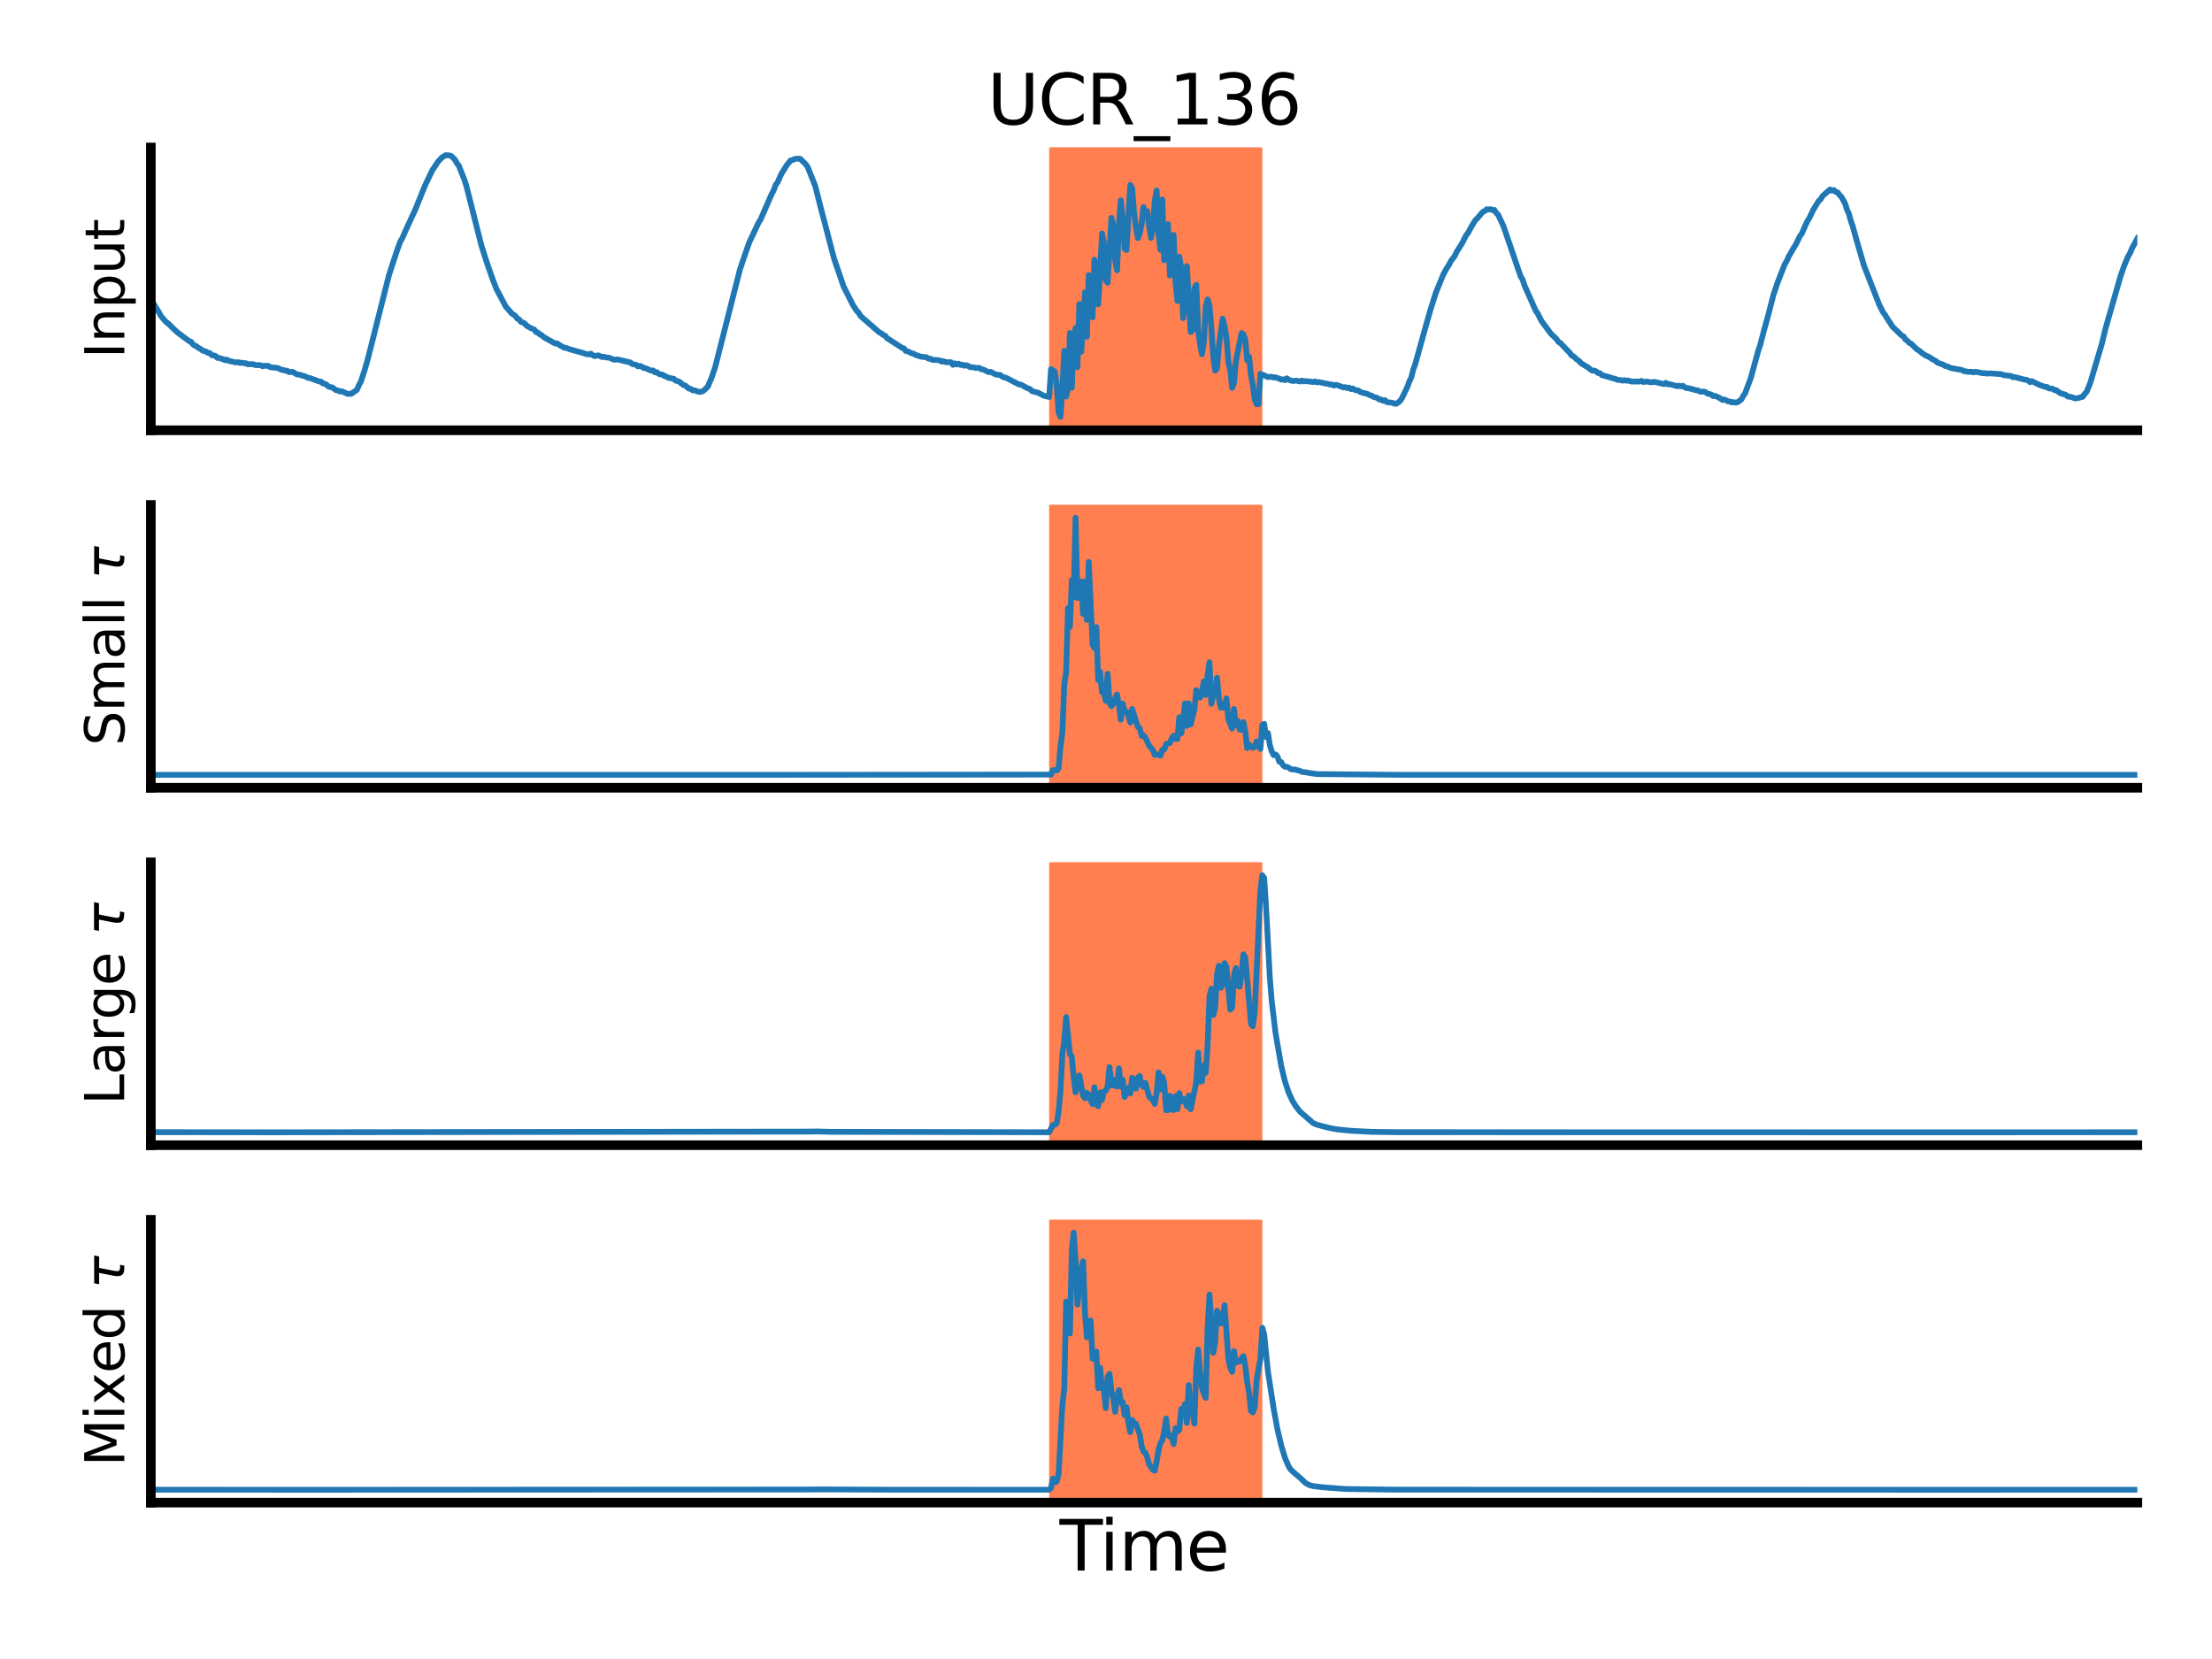 <?xml version="1.0" encoding="utf-8" standalone="no"?>
<!DOCTYPE svg PUBLIC "-//W3C//DTD SVG 1.1//EN"
  "http://www.w3.org/Graphics/SVG/1.1/DTD/svg11.dtd">
<svg xmlns:xlink="http://www.w3.org/1999/xlink" width="576pt" height="432pt" viewBox="0 0 576 432" xmlns="http://www.w3.org/2000/svg" version="1.1">
 <defs>
  <style type="text/css">*{stroke-linejoin: round; stroke-linecap: butt}</style>
 </defs>
 <g id="figure_1">
  <g id="patch_1">
   <path d="M 0 432 
L 576 432 
L 576 0 
L 0 0 
z
" style="fill: #ffffff"/>
  </g>
  <g id="axes_1">
   <g id="patch_2">
    <path d="M 39.28 112.04 
L 556.56 112.04 
L 556.56 38.4 
L 39.28 38.4 
z
" style="fill: #ffffff"/>
   </g>
   <g id="patch_3">
    <path d="M 273.689 112.04 
L 273.689 38.4 
L 328.208 38.4 
L 328.208 112.04 
z
" clip-path="url(#p7fdb841a8f)" style="fill: #ff7f50; stroke: #ff7f50; stroke-linejoin: miter"/>
   </g>
   <g id="matplotlib.axis_1"/>
   <g id="matplotlib.axis_2">
    <g id="text_1">
     <!-- Input -->
     <g transform="translate(32.368 93.346)rotate(-90)scale(0.14 -0.14)">
      <defs>
       <path id="DejaVuSans-49" d="M 628 4666 
L 1259 4666 
L 1259 0 
L 628 0 
L 628 4666 
z
" transform="scale(0.016)"/>
       <path id="DejaVuSans-6e" d="M 3513 2113 
L 3513 0 
L 2938 0 
L 2938 2094 
Q 2938 2591 2744 2837 
Q 2550 3084 2163 3084 
Q 1697 3084 1428 2787 
Q 1159 2491 1159 1978 
L 1159 0 
L 581 0 
L 581 3500 
L 1159 3500 
L 1159 2956 
Q 1366 3272 1645 3428 
Q 1925 3584 2291 3584 
Q 2894 3584 3203 3211 
Q 3513 2838 3513 2113 
z
" transform="scale(0.016)"/>
       <path id="DejaVuSans-70" d="M 1159 525 
L 1159 -1331 
L 581 -1331 
L 581 3500 
L 1159 3500 
L 1159 2969 
Q 1341 3281 1617 3432 
Q 1894 3584 2278 3584 
Q 2916 3584 3314 3078 
Q 3713 2572 3713 1747 
Q 3713 922 3314 415 
Q 2916 -91 2278 -91 
Q 1894 -91 1617 61 
Q 1341 213 1159 525 
z
M 3116 1747 
Q 3116 2381 2855 2742 
Q 2594 3103 2138 3103 
Q 1681 3103 1420 2742 
Q 1159 2381 1159 1747 
Q 1159 1113 1420 752 
Q 1681 391 2138 391 
Q 2594 391 2855 752 
Q 3116 1113 3116 1747 
z
" transform="scale(0.016)"/>
       <path id="DejaVuSans-75" d="M 544 1381 
L 544 3500 
L 1119 3500 
L 1119 1403 
Q 1119 906 1312 657 
Q 1506 409 1894 409 
Q 2359 409 2629 706 
Q 2900 1003 2900 1516 
L 2900 3500 
L 3475 3500 
L 3475 0 
L 2900 0 
L 2900 538 
Q 2691 219 2414 64 
Q 2138 -91 1772 -91 
Q 1169 -91 856 284 
Q 544 659 544 1381 
z
M 1991 3584 
L 1991 3584 
z
" transform="scale(0.016)"/>
       <path id="DejaVuSans-74" d="M 1172 4494 
L 1172 3500 
L 2356 3500 
L 2356 3053 
L 1172 3053 
L 1172 1153 
Q 1172 725 1289 603 
Q 1406 481 1766 481 
L 2356 481 
L 2356 0 
L 1766 0 
Q 1100 0 847 248 
Q 594 497 594 1153 
L 594 3053 
L 172 3053 
L 172 3500 
L 594 3500 
L 594 4494 
L 1172 4494 
z
" transform="scale(0.016)"/>
      </defs>
      <use xlink:href="#DejaVuSans-49"/>
      <use xlink:href="#DejaVuSans-6e" x="29.492"/>
      <use xlink:href="#DejaVuSans-70" x="92.871"/>
      <use xlink:href="#DejaVuSans-75" x="156.348"/>
      <use xlink:href="#DejaVuSans-74" x="219.727"/>
     </g>
    </g>
   </g>
   <g id="line2d_1">
    <path d="M 38.916 76.796 
L 39.407 77.709 
L 39.898 78.913 
L 41.371 81.304 
L 41.863 82.249 
L 42.845 83.389 
L 43.336 83.927 
L 43.827 84.26 
L 45.301 85.727 
L 46.283 86.598 
L 49.23 88.82 
L 49.721 88.958 
L 50.212 89.623 
L 50.703 89.987 
L 51.195 90.172 
L 51.686 90.62 
L 52.177 90.816 
L 52.668 91.243 
L 53.65 91.555 
L 54.142 91.898 
L 54.633 91.924 
L 55.124 92.468 
L 56.106 92.663 
L 56.597 93.186 
L 57.089 93.196 
L 57.58 93.423 
L 58.071 93.476 
L 58.562 93.803 
L 59.053 93.645 
L 59.544 93.961 
L 61.509 94.394 
L 62 94.299 
L 62.491 94.51 
L 62.982 94.426 
L 63.474 94.574 
L 63.965 94.558 
L 64.456 94.832 
L 65.929 94.832 
L 66.421 95.059 
L 67.894 95.102 
L 68.385 95.381 
L 68.876 95.244 
L 69.859 95.271 
L 70.35 95.624 
L 72.314 95.819 
L 73.297 96.279 
L 73.788 96.342 
L 74.279 96.543 
L 74.77 96.527 
L 75.261 96.896 
L 76.244 96.838 
L 77.226 97.456 
L 78.208 97.604 
L 78.699 97.82 
L 79.191 97.904 
L 80.173 98.379 
L 80.664 98.432 
L 83.12 99.335 
L 83.611 99.409 
L 84.102 99.857 
L 84.593 99.937 
L 85.085 100.232 
L 85.576 100.681 
L 86.558 100.897 
L 87.54 101.62 
L 88.031 101.689 
L 88.523 101.948 
L 89.014 101.874 
L 89.996 102.338 
L 90.487 102.565 
L 91.47 102.534 
L 92.943 101.52 
L 93.434 100.311 
L 93.925 99.488 
L 94.908 96.527 
L 95.89 93.064 
L 101.293 71.613 
L 103.257 65.601 
L 104.24 62.893 
L 104.731 62.064 
L 105.713 59.837 
L 108.169 54.511 
L 110.625 48.43 
L 111.607 46.35 
L 112.589 44.318 
L 114.063 42.096 
L 115.045 41.04 
L 116.028 40.412 
L 117.01 40.47 
L 117.501 40.629 
L 118.483 41.579 
L 118.974 42.502 
L 119.466 43.12 
L 120.939 46.862 
L 121.43 48.361 
L 123.886 58.095 
L 125.36 63.948 
L 126.833 68.567 
L 128.306 72.763 
L 129.289 75.286 
L 131.745 79.905 
L 132.727 80.982 
L 133.218 81.589 
L 134.2 82.259 
L 134.692 82.967 
L 135.183 83.172 
L 135.674 83.837 
L 136.165 83.969 
L 136.656 84.27 
L 137.147 84.819 
L 138.13 85.41 
L 139.112 85.812 
L 139.603 86.482 
L 140.094 86.63 
L 140.585 87.068 
L 141.077 87.305 
L 141.568 87.775 
L 144.515 89.427 
L 145.006 89.39 
L 145.988 90.04 
L 146.97 90.546 
L 147.462 90.599 
L 148.444 90.984 
L 151.882 91.924 
L 152.373 92.135 
L 153.356 92.299 
L 153.847 92.088 
L 154.338 92.494 
L 154.829 92.726 
L 155.811 92.526 
L 156.794 92.98 
L 157.285 92.885 
L 157.776 93.096 
L 158.267 93.091 
L 158.758 93.201 
L 159.741 93.624 
L 160.232 93.666 
L 160.723 93.581 
L 164.161 94.389 
L 164.652 94.811 
L 165.634 94.991 
L 166.126 95.397 
L 166.617 95.281 
L 167.108 95.439 
L 167.599 95.83 
L 168.09 95.872 
L 169.564 96.527 
L 170.055 96.448 
L 170.546 96.965 
L 171.037 96.917 
L 171.528 97.34 
L 172.02 97.503 
L 172.511 97.54 
L 173.002 97.915 
L 173.493 98.057 
L 173.984 98.353 
L 175.458 98.633 
L 175.949 99.129 
L 176.44 99.219 
L 176.931 99.435 
L 177.913 100.253 
L 178.405 100.359 
L 179.387 101.188 
L 179.878 101.256 
L 180.369 101.652 
L 180.86 101.647 
L 181.843 102.006 
L 182.334 102.043 
L 182.825 101.948 
L 183.316 101.652 
L 184.298 100.686 
L 185.281 98.395 
L 186.263 95.476 
L 192.648 70.293 
L 193.63 67.337 
L 195.104 63.12 
L 197.56 57.931 
L 198.051 57.166 
L 200.998 50.404 
L 201.489 49.512 
L 201.98 48.129 
L 202.471 47.501 
L 203.454 45.3 
L 204.927 42.925 
L 205.909 41.753 
L 206.401 41.674 
L 206.892 41.389 
L 207.874 41.309 
L 208.365 41.357 
L 209.839 42.787 
L 210.33 43.521 
L 212.295 48.456 
L 213.768 54.289 
L 217.206 67.406 
L 219.662 74.59 
L 222.118 79.451 
L 223.1 80.966 
L 223.591 81.431 
L 224.082 82.291 
L 228.994 86.572 
L 229.485 86.788 
L 229.976 87.231 
L 230.467 87.385 
L 230.959 88.039 
L 234.888 90.567 
L 235.379 90.721 
L 235.87 91.391 
L 236.361 91.47 
L 237.344 91.987 
L 237.835 92.056 
L 238.326 92.388 
L 239.799 92.869 
L 241.273 93.032 
L 241.764 93.391 
L 242.255 93.397 
L 242.746 93.708 
L 243.729 93.729 
L 244.711 93.845 
L 245.202 94.173 
L 245.693 94.046 
L 246.184 94.299 
L 247.658 94.331 
L 248.149 95.012 
L 248.64 94.605 
L 249.131 94.912 
L 249.623 94.695 
L 250.114 95.033 
L 250.605 94.964 
L 251.096 95.249 
L 251.587 95.107 
L 252.078 95.249 
L 252.569 95.598 
L 253.552 95.645 
L 254.043 95.804 
L 255.025 95.793 
L 255.516 96.157 
L 256.008 96.221 
L 257.481 96.917 
L 257.972 96.822 
L 258.955 97.361 
L 259.446 97.561 
L 260.428 97.63 
L 260.919 98.026 
L 261.41 98.258 
L 261.901 98.337 
L 265.34 100.116 
L 265.831 100.148 
L 267.304 100.966 
L 268.287 101.362 
L 268.778 101.89 
L 270.251 102.227 
L 271.725 103.019 
L 273.198 103.383 
L 273.689 96.122 
L 274.18 96.503 
L 274.672 96.736 
L 275.163 100.362 
L 275.654 107.418 
L 276.145 108.534 
L 276.636 101.251 
L 277.127 91.374 
L 277.619 103.261 
L 278.11 101.059 
L 278.601 86.705 
L 279.092 100.977 
L 279.583 88.773 
L 280.074 85.416 
L 280.565 95.615 
L 281.057 79.173 
L 281.548 91.62 
L 282.039 84.692 
L 282.53 76.119 
L 283.021 87.703 
L 283.512 71.635 
L 284.004 75.451 
L 284.495 82.627 
L 284.986 67.642 
L 285.477 69.942 
L 285.968 79.233 
L 286.459 70.948 
L 286.951 60.785 
L 287.442 63.049 
L 287.933 73.003 
L 288.424 73.631 
L 289.406 56.729 
L 289.897 58.548 
L 290.389 67.662 
L 290.88 70.391 
L 291.371 58.464 
L 291.862 52.157 
L 292.353 57.199 
L 292.844 64.73 
L 293.336 65.114 
L 294.318 48.155 
L 294.809 48.987 
L 295.3 55.352 
L 295.791 59.104 
L 296.283 61.999 
L 296.774 60.884 
L 297.265 58.454 
L 297.756 53.914 
L 298.247 56.411 
L 298.738 54.989 
L 299.23 59.072 
L 299.721 61.955 
L 300.212 59.334 
L 300.703 52.268 
L 301.194 49.58 
L 301.685 60.973 
L 302.176 65.079 
L 302.668 51.925 
L 303.159 67.762 
L 303.65 65.476 
L 304.141 58.356 
L 304.632 71.725 
L 305.123 68.949 
L 305.615 61.18 
L 306.106 73.786 
L 306.597 78.391 
L 307.088 66.833 
L 307.579 69.706 
L 308.07 82.841 
L 308.562 77.877 
L 309.053 69.293 
L 310.035 86.463 
L 310.526 85.948 
L 311.017 75.115 
L 311.508 74.158 
L 312 85.955 
L 312.491 89.752 
L 312.982 92.244 
L 313.473 89.338 
L 313.964 79.9 
L 314.455 77.98 
L 314.947 79.456 
L 315.438 85.389 
L 315.929 92.937 
L 316.42 96.501 
L 316.911 95.927 
L 317.402 90.093 
L 318.385 82.987 
L 318.876 84.877 
L 319.367 87.94 
L 319.858 94.248 
L 320.349 96.333 
L 320.84 101.029 
L 321.332 99.734 
L 321.823 94.008 
L 323.296 86.731 
L 323.787 87.055 
L 324.279 88.497 
L 324.77 93.809 
L 325.261 92.89 
L 325.752 97.825 
L 326.243 100.345 
L 326.734 104.101 
L 327.226 105.269 
L 327.717 105.255 
L 328.208 97.324 
L 330.172 98.189 
L 331.155 98.105 
L 331.646 98.321 
L 332.137 98.237 
L 332.628 98.469 
L 333.119 98.559 
L 333.611 98.855 
L 334.102 98.765 
L 334.593 98.997 
L 335.084 98.511 
L 335.575 98.902 
L 336.558 99.208 
L 337.54 99.118 
L 338.522 99.33 
L 339.013 99.097 
L 339.504 99.319 
L 339.996 99.224 
L 341.96 99.483 
L 342.451 99.324 
L 342.943 99.572 
L 343.434 99.493 
L 344.907 99.81 
L 345.89 99.984 
L 346.381 100.158 
L 346.872 100.127 
L 347.363 100.406 
L 347.854 100.227 
L 348.345 100.317 
L 349.819 100.892 
L 350.31 100.792 
L 350.801 101.056 
L 351.292 100.934 
L 351.783 101.32 
L 352.275 101.166 
L 352.766 101.525 
L 353.748 101.715 
L 354.239 102.09 
L 356.204 102.623 
L 356.695 102.919 
L 357.186 103.035 
L 357.677 103.362 
L 358.66 103.616 
L 359.151 104.033 
L 359.642 104.022 
L 360.133 104.381 
L 360.624 104.196 
L 361.115 104.703 
L 362.098 104.83 
L 362.589 104.882 
L 363.08 105.099 
L 363.571 105.157 
L 364.554 104.439 
L 365.045 103.726 
L 366.518 100.665 
L 367.009 99.261 
L 367.5 98.29 
L 367.992 96.263 
L 368.483 94.97 
L 370.447 87.918 
L 371.43 84.36 
L 372.412 80.924 
L 373.886 76.252 
L 375.85 71.428 
L 376.832 69.67 
L 377.324 68.937 
L 377.815 67.95 
L 378.797 66.683 
L 379.288 65.622 
L 380.762 63.299 
L 381.744 61.299 
L 382.235 60.723 
L 383.218 58.902 
L 384.2 57.298 
L 384.691 56.849 
L 385.673 55.693 
L 386.164 55.144 
L 386.656 54.944 
L 387.147 54.49 
L 387.638 54.569 
L 388.129 54.453 
L 388.62 54.727 
L 389.111 54.643 
L 389.603 55.429 
L 390.094 55.888 
L 391.076 57.958 
L 391.567 59.087 
L 395.988 72.024 
L 396.479 72.769 
L 396.97 74.305 
L 399.917 80.961 
L 400.408 81.626 
L 401.39 83.563 
L 402.864 85.558 
L 403.846 86.888 
L 405.32 88.298 
L 405.811 89.042 
L 406.302 89.306 
L 408.267 91.364 
L 408.758 91.84 
L 409.249 92.573 
L 409.74 92.795 
L 410.722 93.703 
L 411.214 93.998 
L 411.705 94.59 
L 413.669 95.767 
L 414.161 96.236 
L 414.652 96.511 
L 415.143 96.485 
L 415.634 96.712 
L 416.125 97.134 
L 416.616 97.171 
L 417.107 97.672 
L 419.072 98.221 
L 420.054 98.548 
L 420.546 98.612 
L 421.037 98.87 
L 422.019 98.981 
L 422.51 99.129 
L 423.001 98.992 
L 423.493 99.134 
L 423.984 99.087 
L 424.966 99.377 
L 425.948 99.335 
L 426.931 99.356 
L 427.422 99.182 
L 427.913 99.472 
L 428.895 99.361 
L 429.878 99.551 
L 430.86 99.446 
L 433.316 100.026 
L 433.807 99.694 
L 434.298 100.074 
L 434.789 100.032 
L 436.754 100.565 
L 437.245 100.417 
L 437.736 100.602 
L 438.227 100.449 
L 438.718 100.86 
L 439.21 101.082 
L 439.701 101.066 
L 440.192 101.246 
L 440.683 101.293 
L 441.174 101.51 
L 442.157 101.684 
L 442.648 101.953 
L 443.139 102.022 
L 443.63 101.942 
L 444.121 102.101 
L 444.612 102.486 
L 445.595 102.718 
L 446.086 103.146 
L 446.577 103.077 
L 447.559 103.51 
L 448.542 104.133 
L 449.033 104.022 
L 450.015 104.529 
L 450.506 104.56 
L 450.997 104.798 
L 451.489 104.708 
L 451.98 104.861 
L 452.471 104.729 
L 453.453 104.017 
L 453.944 103.083 
L 454.435 102.391 
L 455.909 98.385 
L 457.874 91.233 
L 458.365 89.781 
L 459.347 85.991 
L 460.329 82.476 
L 461.803 76.786 
L 462.785 73.824 
L 464.75 68.794 
L 465.241 67.992 
L 465.732 66.862 
L 467.206 64.329 
L 467.697 63.547 
L 468.679 61.515 
L 469.17 60.866 
L 470.153 58.596 
L 470.644 57.567 
L 471.135 56.802 
L 472.117 54.732 
L 473.591 52.31 
L 474.082 51.919 
L 474.573 51.059 
L 476.538 49.343 
L 477.029 49.644 
L 477.52 49.486 
L 478.011 49.966 
L 478.502 50.082 
L 478.993 50.774 
L 479.485 51.228 
L 480.467 53.001 
L 480.958 54.622 
L 481.449 55.661 
L 481.94 57.488 
L 482.432 58.86 
L 483.414 62.434 
L 485.378 69.174 
L 489.308 79.224 
L 490.29 81.219 
L 490.781 81.879 
L 491.764 83.479 
L 492.255 84.149 
L 492.746 85.009 
L 495.202 87.374 
L 495.693 87.627 
L 496.184 88.414 
L 496.675 88.725 
L 497.166 89.28 
L 497.657 89.506 
L 499.131 90.942 
L 499.622 91.222 
L 500.604 92.024 
L 501.587 92.658 
L 502.078 92.816 
L 503.551 93.745 
L 504.042 93.977 
L 504.534 94.437 
L 505.516 94.79 
L 506.007 94.938 
L 506.498 95.307 
L 506.989 95.376 
L 507.972 95.83 
L 510.919 96.358 
L 511.41 96.664 
L 511.901 96.664 
L 512.392 96.843 
L 513.374 96.791 
L 513.866 96.975 
L 514.357 96.796 
L 516.321 97.192 
L 516.813 97.144 
L 517.304 97.282 
L 518.286 97.229 
L 521.233 97.445 
L 521.724 97.683 
L 523.689 97.899 
L 524.18 98.232 
L 524.671 98.195 
L 527.127 98.844 
L 527.618 98.891 
L 528.109 99.076 
L 528.6 99.514 
L 529.092 99.24 
L 531.056 100.222 
L 532.53 100.739 
L 533.021 100.765 
L 533.512 101.14 
L 534.494 101.235 
L 534.985 101.583 
L 535.477 101.615 
L 536.459 102.375 
L 537.932 102.803 
L 538.424 103.246 
L 539.406 103.389 
L 540.388 103.763 
L 541.37 103.621 
L 541.862 103.404 
L 542.353 103.325 
L 542.844 102.549 
L 543.335 102.074 
L 544.317 99.662 
L 547.264 89.712 
L 548.247 85.648 
L 552.176 71.935 
L 553.158 69.121 
L 554.141 66.794 
L 554.632 65.97 
L 555.123 64.756 
L 556.596 62.043 
L 556.596 62.043 
" clip-path="url(#p7fdb841a8f)" style="fill: none; stroke: #1f77b4; stroke-width: 1.5; stroke-linecap: square"/>
   </g>
   <g id="patch_4">
    <path d="M 39.28 112.04 
L 39.28 38.4 
" style="fill: none; stroke: #000000; stroke-width: 2.5; stroke-linejoin: miter; stroke-linecap: square"/>
   </g>
   <g id="patch_5">
    <path d="M 39.28 112.04 
L 556.56 112.04 
" style="fill: none; stroke: #000000; stroke-width: 2.5; stroke-linejoin: miter; stroke-linecap: square"/>
   </g>
   <g id="text_2">
    <!-- UCR_136 -->
    <g transform="translate(257.116 32.4)scale(0.18 -0.18)">
     <defs>
      <path id="DejaVuSans-55" d="M 556 4666 
L 1191 4666 
L 1191 1831 
Q 1191 1081 1462 751 
Q 1734 422 2344 422 
Q 2950 422 3222 751 
Q 3494 1081 3494 1831 
L 3494 4666 
L 4128 4666 
L 4128 1753 
Q 4128 841 3676 375 
Q 3225 -91 2344 -91 
Q 1459 -91 1007 375 
Q 556 841 556 1753 
L 556 4666 
z
" transform="scale(0.016)"/>
      <path id="DejaVuSans-43" d="M 4122 4306 
L 4122 3641 
Q 3803 3938 3442 4084 
Q 3081 4231 2675 4231 
Q 1875 4231 1450 3742 
Q 1025 3253 1025 2328 
Q 1025 1406 1450 917 
Q 1875 428 2675 428 
Q 3081 428 3442 575 
Q 3803 722 4122 1019 
L 4122 359 
Q 3791 134 3420 21 
Q 3050 -91 2638 -91 
Q 1578 -91 968 557 
Q 359 1206 359 2328 
Q 359 3453 968 4101 
Q 1578 4750 2638 4750 
Q 3056 4750 3426 4639 
Q 3797 4528 4122 4306 
z
" transform="scale(0.016)"/>
      <path id="DejaVuSans-52" d="M 2841 2188 
Q 3044 2119 3236 1894 
Q 3428 1669 3622 1275 
L 4263 0 
L 3584 0 
L 2988 1197 
Q 2756 1666 2539 1819 
Q 2322 1972 1947 1972 
L 1259 1972 
L 1259 0 
L 628 0 
L 628 4666 
L 2053 4666 
Q 2853 4666 3247 4331 
Q 3641 3997 3641 3322 
Q 3641 2881 3436 2590 
Q 3231 2300 2841 2188 
z
M 1259 4147 
L 1259 2491 
L 2053 2491 
Q 2509 2491 2742 2702 
Q 2975 2913 2975 3322 
Q 2975 3731 2742 3939 
Q 2509 4147 2053 4147 
L 1259 4147 
z
" transform="scale(0.016)"/>
      <path id="DejaVuSans-5f" d="M 3263 -1063 
L 3263 -1509 
L -63 -1509 
L -63 -1063 
L 3263 -1063 
z
" transform="scale(0.016)"/>
      <path id="DejaVuSans-31" d="M 794 531 
L 1825 531 
L 1825 4091 
L 703 3866 
L 703 4441 
L 1819 4666 
L 2450 4666 
L 2450 531 
L 3481 531 
L 3481 0 
L 794 0 
L 794 531 
z
" transform="scale(0.016)"/>
      <path id="DejaVuSans-33" d="M 2597 2516 
Q 3050 2419 3304 2112 
Q 3559 1806 3559 1356 
Q 3559 666 3084 287 
Q 2609 -91 1734 -91 
Q 1441 -91 1130 -33 
Q 819 25 488 141 
L 488 750 
Q 750 597 1062 519 
Q 1375 441 1716 441 
Q 2309 441 2620 675 
Q 2931 909 2931 1356 
Q 2931 1769 2642 2001 
Q 2353 2234 1838 2234 
L 1294 2234 
L 1294 2753 
L 1863 2753 
Q 2328 2753 2575 2939 
Q 2822 3125 2822 3475 
Q 2822 3834 2567 4026 
Q 2313 4219 1838 4219 
Q 1578 4219 1281 4162 
Q 984 4106 628 3988 
L 628 4550 
Q 988 4650 1302 4700 
Q 1616 4750 1894 4750 
Q 2613 4750 3031 4423 
Q 3450 4097 3450 3541 
Q 3450 3153 3228 2886 
Q 3006 2619 2597 2516 
z
" transform="scale(0.016)"/>
      <path id="DejaVuSans-36" d="M 2113 2584 
Q 1688 2584 1439 2293 
Q 1191 2003 1191 1497 
Q 1191 994 1439 701 
Q 1688 409 2113 409 
Q 2538 409 2786 701 
Q 3034 994 3034 1497 
Q 3034 2003 2786 2293 
Q 2538 2584 2113 2584 
z
M 3366 4563 
L 3366 3988 
Q 3128 4100 2886 4159 
Q 2644 4219 2406 4219 
Q 1781 4219 1451 3797 
Q 1122 3375 1075 2522 
Q 1259 2794 1537 2939 
Q 1816 3084 2150 3084 
Q 2853 3084 3261 2657 
Q 3669 2231 3669 1497 
Q 3669 778 3244 343 
Q 2819 -91 2113 -91 
Q 1303 -91 875 529 
Q 447 1150 447 2328 
Q 447 3434 972 4092 
Q 1497 4750 2381 4750 
Q 2619 4750 2861 4703 
Q 3103 4656 3366 4563 
z
" transform="scale(0.016)"/>
     </defs>
     <use xlink:href="#DejaVuSans-55"/>
     <use xlink:href="#DejaVuSans-43" x="73.193"/>
     <use xlink:href="#DejaVuSans-52" x="143.018"/>
     <use xlink:href="#DejaVuSans-5f" x="212.5"/>
     <use xlink:href="#DejaVuSans-31" x="262.5"/>
     <use xlink:href="#DejaVuSans-33" x="326.123"/>
     <use xlink:href="#DejaVuSans-36" x="389.746"/>
    </g>
   </g>
  </g>
  <g id="axes_2">
   <g id="patch_6">
    <path d="M 39.28 205.12 
L 556.56 205.12 
L 556.56 131.48 
L 39.28 131.48 
z
" style="fill: #ffffff"/>
   </g>
   <g id="patch_7">
    <path d="M 273.689 205.12 
L 273.689 131.48 
L 328.208 131.48 
L 328.208 205.12 
z
" clip-path="url(#p3f820d1ff9)" style="fill: #ff7f50; stroke: #ff7f50; stroke-linejoin: miter"/>
   </g>
   <g id="matplotlib.axis_3"/>
   <g id="matplotlib.axis_4">
    <g id="text_3">
     <!-- Small $τ$ -->
     <g transform="translate(32.368 194.2)rotate(-90)scale(0.14 -0.14)">
      <defs>
       <path id="DejaVuSans-53" d="M 3425 4513 
L 3425 3897 
Q 3066 4069 2747 4153 
Q 2428 4238 2131 4238 
Q 1616 4238 1336 4038 
Q 1056 3838 1056 3469 
Q 1056 3159 1242 3001 
Q 1428 2844 1947 2747 
L 2328 2669 
Q 3034 2534 3370 2195 
Q 3706 1856 3706 1288 
Q 3706 609 3251 259 
Q 2797 -91 1919 -91 
Q 1588 -91 1214 -16 
Q 841 59 441 206 
L 441 856 
Q 825 641 1194 531 
Q 1563 422 1919 422 
Q 2459 422 2753 634 
Q 3047 847 3047 1241 
Q 3047 1584 2836 1778 
Q 2625 1972 2144 2069 
L 1759 2144 
Q 1053 2284 737 2584 
Q 422 2884 422 3419 
Q 422 4038 858 4394 
Q 1294 4750 2059 4750 
Q 2388 4750 2728 4690 
Q 3069 4631 3425 4513 
z
" transform="scale(0.016)"/>
       <path id="DejaVuSans-6d" d="M 3328 2828 
Q 3544 3216 3844 3400 
Q 4144 3584 4550 3584 
Q 5097 3584 5394 3201 
Q 5691 2819 5691 2113 
L 5691 0 
L 5113 0 
L 5113 2094 
Q 5113 2597 4934 2840 
Q 4756 3084 4391 3084 
Q 3944 3084 3684 2787 
Q 3425 2491 3425 1978 
L 3425 0 
L 2847 0 
L 2847 2094 
Q 2847 2600 2669 2842 
Q 2491 3084 2119 3084 
Q 1678 3084 1418 2786 
Q 1159 2488 1159 1978 
L 1159 0 
L 581 0 
L 581 3500 
L 1159 3500 
L 1159 2956 
Q 1356 3278 1631 3431 
Q 1906 3584 2284 3584 
Q 2666 3584 2933 3390 
Q 3200 3197 3328 2828 
z
" transform="scale(0.016)"/>
       <path id="DejaVuSans-61" d="M 2194 1759 
Q 1497 1759 1228 1600 
Q 959 1441 959 1056 
Q 959 750 1161 570 
Q 1363 391 1709 391 
Q 2188 391 2477 730 
Q 2766 1069 2766 1631 
L 2766 1759 
L 2194 1759 
z
M 3341 1997 
L 3341 0 
L 2766 0 
L 2766 531 
Q 2569 213 2275 61 
Q 1981 -91 1556 -91 
Q 1019 -91 701 211 
Q 384 513 384 1019 
Q 384 1609 779 1909 
Q 1175 2209 1959 2209 
L 2766 2209 
L 2766 2266 
Q 2766 2663 2505 2880 
Q 2244 3097 1772 3097 
Q 1472 3097 1187 3025 
Q 903 2953 641 2809 
L 641 3341 
Q 956 3463 1253 3523 
Q 1550 3584 1831 3584 
Q 2591 3584 2966 3190 
Q 3341 2797 3341 1997 
z
" transform="scale(0.016)"/>
       <path id="DejaVuSans-6c" d="M 603 4863 
L 1178 4863 
L 1178 0 
L 603 0 
L 603 4863 
z
" transform="scale(0.016)"/>
       <path id="DejaVuSans-20" transform="scale(0.016)"/>
       <path id="DejaVuSans-Oblique-3c4" d="M 2103 638 
Q 2188 488 2525 488 
L 2800 488 
L 2706 0 
L 2363 0 
Q 1800 0 1600 300 
Q 1403 606 1534 1269 
L 1856 2925 
L 541 2925 
L 653 3500 
L 3881 3500 
L 3769 2925 
L 2444 2925 
L 2113 1234 
Q 2025 781 2103 638 
z
" transform="scale(0.016)"/>
      </defs>
      <use xlink:href="#DejaVuSans-53" transform="translate(0 0.016)"/>
      <use xlink:href="#DejaVuSans-6d" transform="translate(63.477 0.016)"/>
      <use xlink:href="#DejaVuSans-61" transform="translate(160.889 0.016)"/>
      <use xlink:href="#DejaVuSans-6c" transform="translate(222.168 0.016)"/>
      <use xlink:href="#DejaVuSans-6c" transform="translate(249.951 0.016)"/>
      <use xlink:href="#DejaVuSans-20" transform="translate(277.734 0.016)"/>
      <use xlink:href="#DejaVuSans-Oblique-3c4" transform="translate(309.521 0.016)"/>
     </g>
    </g>
   </g>
   <g id="line2d_2">
    <path d="M 38.916 201.767 
L 203.454 201.766 
L 273.689 201.696 
L 274.18 200.522 
L 275.163 200.639 
L 275.654 200.089 
L 276.145 194.349 
L 276.636 190.77 
L 277.127 178.379 
L 277.619 174.834 
L 278.11 158.37 
L 278.601 163.216 
L 279.092 151.029 
L 279.583 155.407 
L 280.074 134.827 
L 280.565 155.743 
L 281.057 154.461 
L 281.548 151.399 
L 282.039 159.874 
L 282.53 151.466 
L 283.021 161.395 
L 283.512 146.327 
L 284.495 167.834 
L 284.986 168.775 
L 285.477 163.28 
L 285.968 177.081 
L 286.459 174.952 
L 286.951 180.243 
L 287.442 180.188 
L 287.933 182.515 
L 288.424 175.426 
L 288.915 183.141 
L 289.406 183.902 
L 289.897 183.18 
L 290.389 181.809 
L 290.88 180.828 
L 291.371 183.611 
L 291.862 187.409 
L 292.353 183.231 
L 292.844 185.311 
L 293.336 185.301 
L 293.827 186.387 
L 294.318 188.154 
L 294.809 184.614 
L 296.283 189.258 
L 296.774 189.604 
L 297.265 191.607 
L 297.756 191.5 
L 298.247 192.084 
L 299.23 194.15 
L 300.212 195.346 
L 300.703 196.574 
L 301.194 196.413 
L 302.176 196.774 
L 302.668 195.251 
L 303.159 195.179 
L 303.65 193.759 
L 304.632 193.482 
L 305.123 192.201 
L 305.615 191.589 
L 306.106 192.414 
L 306.597 192.439 
L 307.088 186.749 
L 307.579 190.985 
L 308.07 188.153 
L 308.562 183.155 
L 309.053 189.017 
L 309.544 183.154 
L 310.035 188.652 
L 311.017 184.744 
L 311.508 179.701 
L 312 180.419 
L 312.491 181.67 
L 312.982 180.155 
L 313.473 177.425 
L 313.964 180.98 
L 314.455 175.91 
L 314.947 172.45 
L 315.438 183.286 
L 315.929 180.79 
L 316.42 180.19 
L 316.911 176.492 
L 317.402 181.935 
L 317.894 184.288 
L 318.385 183.325 
L 318.876 184.344 
L 319.367 181.845 
L 319.858 187.293 
L 320.84 189.737 
L 321.332 184.615 
L 321.823 188.883 
L 322.314 187.736 
L 322.805 190.003 
L 323.296 190.042 
L 323.787 188.03 
L 324.279 190.54 
L 324.77 194.821 
L 325.261 193.875 
L 325.752 194.426 
L 326.243 194.716 
L 326.734 194.413 
L 327.226 193.024 
L 327.717 194.207 
L 328.208 195.026 
L 328.699 188.775 
L 329.19 188.473 
L 329.681 191.937 
L 330.172 190.881 
L 330.664 194.034 
L 331.155 195.665 
L 331.646 196.648 
L 332.137 196.458 
L 332.628 196.917 
L 333.119 198.347 
L 333.611 198.431 
L 334.102 199.263 
L 334.593 199.667 
L 335.084 199.661 
L 335.575 199.872 
L 336.066 200.268 
L 336.558 200.379 
L 337.049 200.351 
L 338.522 200.746 
L 339.013 200.996 
L 339.996 201.112 
L 340.978 201.279 
L 342.943 201.572 
L 365.045 201.766 
L 420.546 201.772 
L 556.596 201.768 
L 556.596 201.768 
" clip-path="url(#p3f820d1ff9)" style="fill: none; stroke: #1f77b4; stroke-width: 1.5; stroke-linecap: square"/>
   </g>
   <g id="patch_8">
    <path d="M 39.28 205.12 
L 39.28 131.48 
" style="fill: none; stroke: #000000; stroke-width: 2.5; stroke-linejoin: miter; stroke-linecap: square"/>
   </g>
   <g id="patch_9">
    <path d="M 39.28 205.12 
L 556.56 205.12 
" style="fill: none; stroke: #000000; stroke-width: 2.5; stroke-linejoin: miter; stroke-linecap: square"/>
   </g>
  </g>
  <g id="axes_3">
   <g id="patch_10">
    <path d="M 39.28 298.2 
L 556.56 298.2 
L 556.56 224.56 
L 39.28 224.56 
z
" style="fill: #ffffff"/>
   </g>
   <g id="patch_11">
    <path d="M 273.689 298.2 
L 273.689 224.56 
L 328.208 224.56 
L 328.208 298.2 
z
" clip-path="url(#peb5555f55b)" style="fill: #ff7f50; stroke: #ff7f50; stroke-linejoin: miter"/>
   </g>
   <g id="matplotlib.axis_5"/>
   <g id="matplotlib.axis_6">
    <g id="text_4">
     <!-- Large $τ$ -->
     <g transform="translate(32.34 287.7)rotate(-90)scale(0.14 -0.14)">
      <defs>
       <path id="DejaVuSans-4c" d="M 628 4666 
L 1259 4666 
L 1259 531 
L 3531 531 
L 3531 0 
L 628 0 
L 628 4666 
z
" transform="scale(0.016)"/>
       <path id="DejaVuSans-72" d="M 2631 2963 
Q 2534 3019 2420 3045 
Q 2306 3072 2169 3072 
Q 1681 3072 1420 2755 
Q 1159 2438 1159 1844 
L 1159 0 
L 581 0 
L 581 3500 
L 1159 3500 
L 1159 2956 
Q 1341 3275 1631 3429 
Q 1922 3584 2338 3584 
Q 2397 3584 2469 3576 
Q 2541 3569 2628 3553 
L 2631 2963 
z
" transform="scale(0.016)"/>
       <path id="DejaVuSans-67" d="M 2906 1791 
Q 2906 2416 2648 2759 
Q 2391 3103 1925 3103 
Q 1463 3103 1205 2759 
Q 947 2416 947 1791 
Q 947 1169 1205 825 
Q 1463 481 1925 481 
Q 2391 481 2648 825 
Q 2906 1169 2906 1791 
z
M 3481 434 
Q 3481 -459 3084 -895 
Q 2688 -1331 1869 -1331 
Q 1566 -1331 1297 -1286 
Q 1028 -1241 775 -1147 
L 775 -588 
Q 1028 -725 1275 -790 
Q 1522 -856 1778 -856 
Q 2344 -856 2625 -561 
Q 2906 -266 2906 331 
L 2906 616 
Q 2728 306 2450 153 
Q 2172 0 1784 0 
Q 1141 0 747 490 
Q 353 981 353 1791 
Q 353 2603 747 3093 
Q 1141 3584 1784 3584 
Q 2172 3584 2450 3431 
Q 2728 3278 2906 2969 
L 2906 3500 
L 3481 3500 
L 3481 434 
z
" transform="scale(0.016)"/>
       <path id="DejaVuSans-65" d="M 3597 1894 
L 3597 1613 
L 953 1613 
Q 991 1019 1311 708 
Q 1631 397 2203 397 
Q 2534 397 2845 478 
Q 3156 559 3463 722 
L 3463 178 
Q 3153 47 2828 -22 
Q 2503 -91 2169 -91 
Q 1331 -91 842 396 
Q 353 884 353 1716 
Q 353 2575 817 3079 
Q 1281 3584 2069 3584 
Q 2775 3584 3186 3129 
Q 3597 2675 3597 1894 
z
M 3022 2063 
Q 3016 2534 2758 2815 
Q 2500 3097 2075 3097 
Q 1594 3097 1305 2825 
Q 1016 2553 972 2059 
L 3022 2063 
z
" transform="scale(0.016)"/>
      </defs>
      <use xlink:href="#DejaVuSans-4c" transform="translate(0 0.094)"/>
      <use xlink:href="#DejaVuSans-61" transform="translate(55.713 0.094)"/>
      <use xlink:href="#DejaVuSans-72" transform="translate(116.992 0.094)"/>
      <use xlink:href="#DejaVuSans-67" transform="translate(158.105 0.094)"/>
      <use xlink:href="#DejaVuSans-65" transform="translate(221.582 0.094)"/>
      <use xlink:href="#DejaVuSans-20" transform="translate(283.105 0.094)"/>
      <use xlink:href="#DejaVuSans-Oblique-3c4" transform="translate(314.893 0.094)"/>
     </g>
    </g>
   </g>
   <g id="line2d_3">
    <path d="M 38.916 294.815 
L 71.332 294.85 
L 210.33 294.669 
L 212.786 294.632 
L 216.224 294.728 
L 273.198 294.838 
L 274.18 292.932 
L 274.672 292.927 
L 275.163 292.482 
L 275.654 289.495 
L 276.145 284.016 
L 276.636 274.553 
L 277.127 271.075 
L 277.619 264.835 
L 278.601 274.463 
L 279.092 275.126 
L 279.583 280.524 
L 280.074 284.46 
L 280.565 282.879 
L 281.057 280.02 
L 282.039 285.336 
L 282.53 285.986 
L 283.021 284.582 
L 283.512 285.063 
L 284.004 286.533 
L 284.495 287.504 
L 284.986 283.114 
L 285.477 287.624 
L 285.968 288.059 
L 286.459 284.492 
L 286.951 286.466 
L 287.442 284.199 
L 287.933 284.051 
L 288.424 283.005 
L 288.915 277.887 
L 289.406 282.651 
L 289.897 281.108 
L 290.389 282.74 
L 290.88 282.956 
L 291.371 278.167 
L 291.862 282.943 
L 292.353 281.158 
L 292.844 285.671 
L 293.827 283.244 
L 294.318 284.729 
L 294.809 280.648 
L 295.3 281.752 
L 295.791 283.48 
L 296.283 280.646 
L 296.774 280.175 
L 297.265 282.547 
L 297.756 283.028 
L 298.247 281.984 
L 299.23 285.576 
L 300.212 286.453 
L 300.703 287.454 
L 301.194 284.559 
L 301.685 279.25 
L 302.176 283.7 
L 302.668 280.369 
L 303.159 282.073 
L 303.65 289.115 
L 304.141 289.066 
L 304.632 285.318 
L 305.123 288.989 
L 305.615 289.06 
L 306.106 285.423 
L 306.597 288.832 
L 307.088 284.665 
L 307.579 286.82 
L 308.07 286.247 
L 308.562 286.254 
L 309.053 288.054 
L 309.544 285.259 
L 310.035 288.854 
L 311.508 281.773 
L 312 274.092 
L 312.491 281.653 
L 312.982 281.595 
L 313.473 277.396 
L 313.964 279.383 
L 314.455 272.314 
L 314.947 259.389 
L 315.438 257.444 
L 315.929 264.313 
L 316.42 262.415 
L 316.911 253.564 
L 317.402 251.463 
L 317.894 257.223 
L 318.385 256.496 
L 318.876 250.802 
L 319.367 251.758 
L 320.349 262.928 
L 320.84 262.445 
L 321.332 253.885 
L 321.823 252.078 
L 322.314 256.708 
L 322.805 256.953 
L 323.296 253.45 
L 323.787 248.51 
L 324.279 249.415 
L 325.752 266.63 
L 326.243 267.233 
L 326.734 263.288 
L 328.208 231.707 
L 328.699 227.907 
L 329.19 228.633 
L 329.681 236.192 
L 330.664 254.574 
L 331.155 260.703 
L 332.137 268.908 
L 333.611 277.507 
L 334.593 281.563 
L 335.575 284.53 
L 336.558 286.663 
L 337.54 288.223 
L 338.522 289.467 
L 341.96 292.472 
L 342.943 292.879 
L 345.89 293.646 
L 347.854 294.051 
L 351.783 294.454 
L 357.186 294.733 
L 363.571 294.817 
L 411.705 294.842 
L 514.357 294.849 
L 556.596 294.836 
L 556.596 294.836 
" clip-path="url(#peb5555f55b)" style="fill: none; stroke: #1f77b4; stroke-width: 1.5; stroke-linecap: square"/>
   </g>
   <g id="patch_12">
    <path d="M 39.28 298.2 
L 39.28 224.56 
" style="fill: none; stroke: #000000; stroke-width: 2.5; stroke-linejoin: miter; stroke-linecap: square"/>
   </g>
   <g id="patch_13">
    <path d="M 39.28 298.2 
L 556.56 298.2 
" style="fill: none; stroke: #000000; stroke-width: 2.5; stroke-linejoin: miter; stroke-linecap: square"/>
   </g>
  </g>
  <g id="axes_4">
   <g id="patch_14">
    <path d="M 39.28 391.28 
L 556.56 391.28 
L 556.56 317.64 
L 39.28 317.64 
z
" style="fill: #ffffff"/>
   </g>
   <g id="patch_15">
    <path d="M 273.689 391.28 
L 273.689 317.64 
L 328.208 317.64 
L 328.208 391.28 
z
" clip-path="url(#p0f94ab825d)" style="fill: #ff7f50; stroke: #ff7f50; stroke-linejoin: miter"/>
   </g>
   <g id="matplotlib.axis_7">
    <g id="text_5">
     <!-- Time -->
     <g transform="translate(275.9 408.957)scale(0.18 -0.18)">
      <defs>
       <path id="DejaVuSans-54" d="M -19 4666 
L 3928 4666 
L 3928 4134 
L 2272 4134 
L 2272 0 
L 1638 0 
L 1638 4134 
L -19 4134 
L -19 4666 
z
" transform="scale(0.016)"/>
       <path id="DejaVuSans-69" d="M 603 3500 
L 1178 3500 
L 1178 0 
L 603 0 
L 603 3500 
z
M 603 4863 
L 1178 4863 
L 1178 4134 
L 603 4134 
L 603 4863 
z
" transform="scale(0.016)"/>
      </defs>
      <use xlink:href="#DejaVuSans-54"/>
      <use xlink:href="#DejaVuSans-69" x="57.959"/>
      <use xlink:href="#DejaVuSans-6d" x="85.742"/>
      <use xlink:href="#DejaVuSans-65" x="183.154"/>
     </g>
    </g>
   </g>
   <g id="matplotlib.axis_8">
    <g id="text_6">
     <!-- Mixed $τ$ -->
     <g transform="translate(32.368 381.83)rotate(-90)scale(0.14 -0.14)">
      <defs>
       <path id="DejaVuSans-4d" d="M 628 4666 
L 1569 4666 
L 2759 1491 
L 3956 4666 
L 4897 4666 
L 4897 0 
L 4281 0 
L 4281 4097 
L 3078 897 
L 2444 897 
L 1241 4097 
L 1241 0 
L 628 0 
L 628 4666 
z
" transform="scale(0.016)"/>
       <path id="DejaVuSans-78" d="M 3513 3500 
L 2247 1797 
L 3578 0 
L 2900 0 
L 1881 1375 
L 863 0 
L 184 0 
L 1544 1831 
L 300 3500 
L 978 3500 
L 1906 2253 
L 2834 3500 
L 3513 3500 
z
" transform="scale(0.016)"/>
       <path id="DejaVuSans-64" d="M 2906 2969 
L 2906 4863 
L 3481 4863 
L 3481 0 
L 2906 0 
L 2906 525 
Q 2725 213 2448 61 
Q 2172 -91 1784 -91 
Q 1150 -91 751 415 
Q 353 922 353 1747 
Q 353 2572 751 3078 
Q 1150 3584 1784 3584 
Q 2172 3584 2448 3432 
Q 2725 3281 2906 2969 
z
M 947 1747 
Q 947 1113 1208 752 
Q 1469 391 1925 391 
Q 2381 391 2643 752 
Q 2906 1113 2906 1747 
Q 2906 2381 2643 2742 
Q 2381 3103 1925 3103 
Q 1469 3103 1208 2742 
Q 947 2381 947 1747 
z
" transform="scale(0.016)"/>
      </defs>
      <use xlink:href="#DejaVuSans-4d" transform="translate(0 0.016)"/>
      <use xlink:href="#DejaVuSans-69" transform="translate(86.279 0.016)"/>
      <use xlink:href="#DejaVuSans-78" transform="translate(114.062 0.016)"/>
      <use xlink:href="#DejaVuSans-65" transform="translate(173.242 0.016)"/>
      <use xlink:href="#DejaVuSans-64" transform="translate(234.766 0.016)"/>
      <use xlink:href="#DejaVuSans-20" transform="translate(298.242 0.016)"/>
      <use xlink:href="#DejaVuSans-Oblique-3c4" transform="translate(330.029 0.016)"/>
     </g>
    </g>
   </g>
   <g id="line2d_4">
    <path d="M 38.916 387.913 
L 81.646 387.932 
L 209.348 387.869 
L 214.259 387.837 
L 231.941 387.918 
L 273.198 387.925 
L 273.689 387.498 
L 274.18 385.023 
L 274.672 385.947 
L 275.163 385.832 
L 275.654 383.848 
L 276.636 365.922 
L 277.127 361.566 
L 277.619 338.933 
L 278.11 339.31 
L 278.601 347.233 
L 279.092 325.577 
L 279.583 320.987 
L 280.074 328.21 
L 280.565 339.729 
L 281.548 330.298 
L 282.039 328.428 
L 282.53 341.874 
L 283.021 348.226 
L 283.512 346.818 
L 284.004 343.833 
L 284.495 353.816 
L 284.986 353.187 
L 285.477 351.946 
L 285.968 361.489 
L 286.459 356.162 
L 286.951 361.425 
L 287.442 361.813 
L 287.933 366.677 
L 288.424 358.55 
L 288.915 357.738 
L 289.406 362.311 
L 289.897 364.008 
L 290.389 367.641 
L 290.88 363.701 
L 291.371 361.983 
L 291.862 365.214 
L 292.353 365.099 
L 292.844 368.479 
L 293.336 366.453 
L 293.827 370.369 
L 294.318 372.92 
L 294.809 369.762 
L 295.3 370.526 
L 295.791 370.719 
L 296.774 373.49 
L 297.265 376.525 
L 297.756 378 
L 298.247 378.261 
L 298.738 379.477 
L 299.23 381.331 
L 300.212 382.758 
L 300.703 382.959 
L 301.194 380.584 
L 301.685 377.512 
L 302.176 375.797 
L 302.668 375.018 
L 303.159 372.656 
L 303.65 369.373 
L 304.141 373.734 
L 304.632 374.114 
L 305.123 373.751 
L 305.615 376.027 
L 306.106 371.868 
L 306.597 372.729 
L 307.088 372.399 
L 307.579 366.873 
L 308.07 368.02 
L 308.562 365.602 
L 309.053 370.504 
L 309.544 360.673 
L 310.035 367.385 
L 310.526 368.129 
L 311.017 370.706 
L 311.508 356.186 
L 312 351.418 
L 312.491 357.243 
L 312.982 361.32 
L 313.473 362.882 
L 313.964 364.02 
L 314.455 345.822 
L 314.947 337.084 
L 315.929 352.261 
L 316.42 349.529 
L 316.911 341.303 
L 317.402 342.418 
L 317.894 344.627 
L 318.385 343.221 
L 318.876 339.882 
L 319.858 353.838 
L 320.349 356.094 
L 320.84 357.246 
L 321.332 351.819 
L 321.823 354.826 
L 322.314 354.557 
L 322.805 354.508 
L 323.296 353.686 
L 323.787 353.138 
L 324.279 355.765 
L 324.77 359.929 
L 325.261 362.769 
L 325.752 367.443 
L 326.243 367.794 
L 326.734 366.349 
L 327.226 359.168 
L 328.208 353.86 
L 328.699 345.741 
L 329.19 347.467 
L 330.172 357.137 
L 331.646 366.753 
L 332.628 372.112 
L 333.611 376.323 
L 334.593 379.577 
L 335.575 381.892 
L 336.066 382.639 
L 337.049 383.543 
L 338.522 384.815 
L 339.996 386.195 
L 340.978 386.717 
L 341.96 386.979 
L 344.416 387.279 
L 350.31 387.731 
L 363.571 387.903 
L 469.17 387.922 
L 498.64 387.929 
L 556.596 387.925 
L 556.596 387.925 
" clip-path="url(#p0f94ab825d)" style="fill: none; stroke: #1f77b4; stroke-width: 1.5; stroke-linecap: square"/>
   </g>
   <g id="patch_16">
    <path d="M 39.28 391.28 
L 39.28 317.64 
" style="fill: none; stroke: #000000; stroke-width: 2.5; stroke-linejoin: miter; stroke-linecap: square"/>
   </g>
   <g id="patch_17">
    <path d="M 39.28 391.28 
L 556.56 391.28 
" style="fill: none; stroke: #000000; stroke-width: 2.5; stroke-linejoin: miter; stroke-linecap: square"/>
   </g>
  </g>
 </g>
 <defs>
  <clipPath id="p7fdb841a8f">
   <rect x="39.28" y="38.4" width="517.28" height="73.64"/>
  </clipPath>
  <clipPath id="p3f820d1ff9">
   <rect x="39.28" y="131.48" width="517.28" height="73.64"/>
  </clipPath>
  <clipPath id="peb5555f55b">
   <rect x="39.28" y="224.56" width="517.28" height="73.64"/>
  </clipPath>
  <clipPath id="p0f94ab825d">
   <rect x="39.28" y="317.64" width="517.28" height="73.64"/>
  </clipPath>
 </defs>
</svg>
